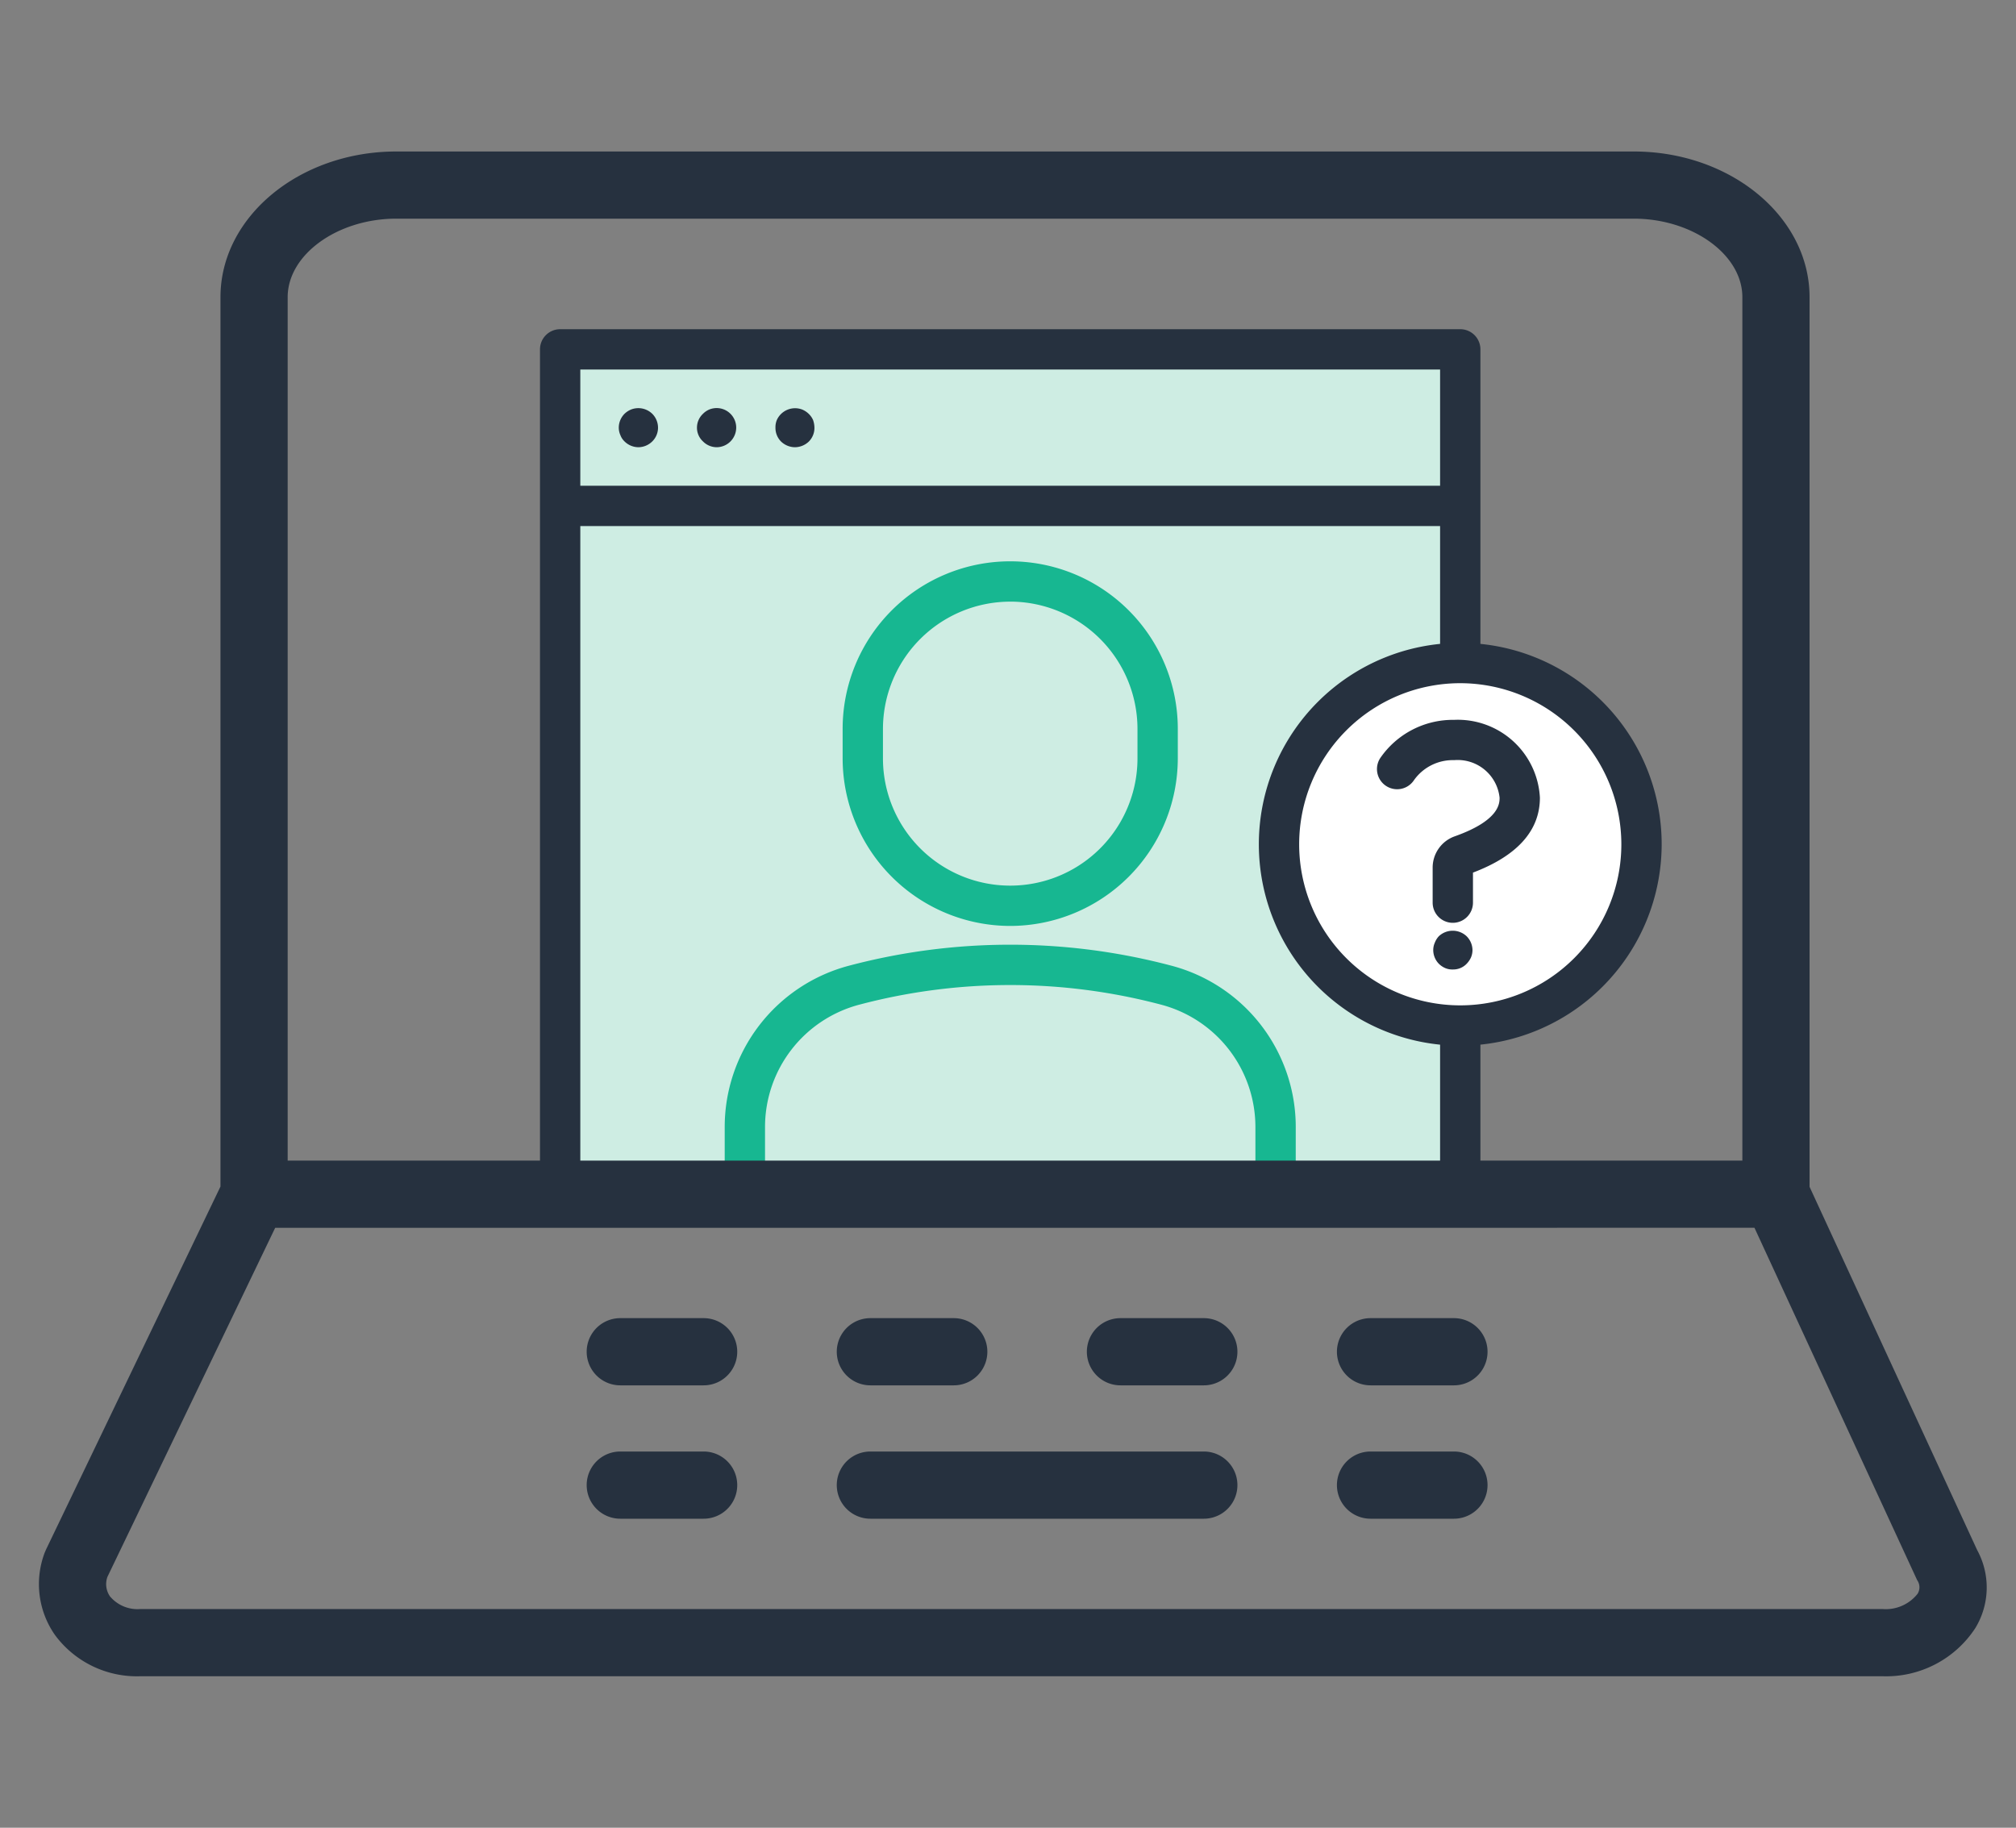 <svg xmlns="http://www.w3.org/2000/svg" viewBox="0 0 75 68"><rect x="0" y="0" width="75" height="68" fill="#808080" stroke="none"/><defs><style>.a{fill:#ceede3;}.b{fill:#17b791;}.c{fill:#26313f;}.d{fill:#fff;}.e{fill:none;}</style></defs><title>Anonymous-report-form</title><rect class="a" x="20.84" y="12.999" width="33.485" height="30.574"/><path class="b" d="M38.249,34.866a6.242,6.242,0,0,1-6.234-6.234V27.535a6.234,6.234,0,0,1,12.469,0v1.097A6.242,6.242,0,0,1,38.249,34.866Zm0-12.065a4.74,4.74,0,0,0-4.734,4.734v1.097a4.734,4.734,0,1,0,9.469,0V27.535A4.74,4.74,0,0,0,38.249,22.8Z" transform="translate(-0.667 -0.417)"/><path class="b" d="M48.871,44.739h-1.5V42.372a4.708,4.708,0,0,0-3.527-4.582,21.946,21.946,0,0,0-11.189,0,4.708,4.708,0,0,0-3.527,4.582v2.367h-1.5V42.372a6.207,6.207,0,0,1,4.656-6.035,23.416,23.416,0,0,1,11.932,0,6.207,6.207,0,0,1,4.656,6.035Z" transform="translate(-0.667 -0.417)"/><path class="c" d="M74.223,58.088,67.987,44.572V11.474c0-2.989-2.935-5.421-6.542-5.421H15.413c-3.608,0-6.544,2.432-6.544,5.421V44.562L2.378,58.07l-.049.115a3.302,3.302,0,0,0,.382,3.06,3.785,3.785,0,0,0,3.176,1.536H70.705a3.961,3.961,0,0,0,3.447-1.789A2.904,2.904,0,0,0,74.223,58.088ZM15.413,8.552H61.445c2.191,0,4.042,1.338,4.042,2.921V43.596H11.369V11.474C11.369,9.89,13.221,8.552,15.413,8.552ZM72.005,59.714a1.51,1.51,0,0,1-1.3.567H5.887a1.338,1.338,0,0,1-1.129-.472.8.8,0,0,1-.095-.724l6.242-12.989H65.937l6.053,13.11A.458.458,0,0,1,72.005,59.714Z" transform="translate(-0.667 -0.417)"/><path class="c" d="M26.843,51.958H23.743a1.25,1.25,0,0,1,0-2.5h3.101a1.25,1.25,0,1,1,0,2.5Z" transform="translate(-0.667 -0.417)"/><path class="c" d="M36.148,51.958H33.047a1.25,1.25,0,1,1,0-2.5h3.102a1.25,1.25,0,0,1,0,2.5Z" transform="translate(-0.667 -0.417)"/><path class="c" d="M45.452,51.958H42.351a1.25,1.25,0,1,1,0-2.5h3.101a1.25,1.25,0,1,1,0,2.5Z" transform="translate(-0.667 -0.417)"/><path class="c" d="M54.757,51.958H51.654a1.25,1.25,0,0,1,0-2.5h3.103a1.25,1.25,0,0,1,0,2.5Z" transform="translate(-0.667 -0.417)"/><path class="c" d="M26.843,56.92H23.743a1.25,1.25,0,0,1,0-2.5h3.101a1.25,1.25,0,1,1,0,2.5Z" transform="translate(-0.667 -0.417)"/><path class="c" d="M45.452,56.92H33.047a1.25,1.25,0,0,1,0-2.5H45.452a1.25,1.25,0,0,1,0,2.5Z" transform="translate(-0.667 -0.417)"/><path class="c" d="M54.757,56.92H51.654a1.25,1.25,0,1,1,0-2.5h3.103a1.25,1.25,0,0,1,0,2.5Z" transform="translate(-0.667 -0.417)"/><path class="c" d="M24.417,17.056a.743.743,0,0,1-.52-.22.618.618,0,0,1-.15-.23.679.679,0,0,1-.06-.28.734.734,0,0,1,.21-.51.772.772,0,0,1,.24-.16.743.743,0,0,1,.8.16.735.735,0,0,1,.21.51.718.718,0,0,1-.21.51A.744.744,0,0,1,24.417,17.056Z" transform="translate(-0.667 -0.417)"/><path class="c" d="M27.326,17.056a.72.72,0,0,1-.51-.22.687.687,0,0,1-.22-.51.702.702,0,0,1,.22-.51.73.73,0,0,1,.23-.16.728.728,0,0,1,1.01.67.733.733,0,0,1-.73.73Z" transform="translate(-0.667 -0.417)"/><path class="c" d="M30.236,17.056a.755.755,0,0,1-.51-.21.718.718,0,0,1-.21-.52.689.689,0,0,1,.05-.28.744.744,0,0,1,.95-.39.78.78,0,0,1,.24.16.73.73,0,0,1,.16.23.911.911,0,0,1,.05.28.718.718,0,0,1-.21.52A.758.758,0,0,1,30.236,17.056Z" transform="translate(-0.667 -0.417)"/><path class="c" d="M54.992,12.665H21.506a.75.75,0,0,0-.75.75V44.846a.75.75,0,0,0,.75.75H54.992a.75.75,0,0,0,.75-.75V13.415A.75.75,0,0,0,54.992,12.665Zm-.75,1.5v4.324H22.256V14.165ZM22.256,44.096V19.989H54.242V44.096Z" transform="translate(-0.667 -0.417)"/><path class="b" d="M32.367,25.526" transform="translate(-0.667 -0.417)"/><circle class="d" cx="54.325" cy="31.411" r="6.743"/><path class="c" d="M54.992,39.321a7.493,7.493,0,1,1,7.493-7.493A7.502,7.502,0,0,1,54.992,39.321Zm0-13.486a5.993,5.993,0,1,0,5.993,5.993A6,6,0,0,0,54.992,25.835Z" transform="translate(-0.667 -0.417)"/><path class="c" d="M54.717,36.486a.665.665,0,0,1-.28-.05.762.762,0,0,1-.239-.16.731.731,0,0,1-.211-.51.677.677,0,0,1,.06-.28.738.738,0,0,1,.15-.239.754.754,0,0,1,1.029,0,.741.741,0,0,1,.221.52.708.708,0,0,1-.06.28.847.847,0,0,1-.16.23A.69.69,0,0,1,54.717,36.486Z" transform="translate(-0.667 -0.417)"/><path class="c" d="M54.715,34.75a.75.75,0,0,1-.75-.75V32.69a1.235,1.235,0,0,1,.822-1.158c1.668-.591,1.668-1.229,1.668-1.439a1.567,1.567,0,0,0-1.691-1.395,1.769,1.769,0,0,0-1.491.741.75.75,0,1,1-1.258-.818,3.282,3.282,0,0,1,2.749-1.422,3.058,3.058,0,0,1,3.191,2.895c0,1.224-.838,2.161-2.49,2.788V34A.75.75,0,0,1,54.715,34.75Z" transform="translate(-0.667 -0.417)"/><rect class="e" width="75" height="68"/></svg>